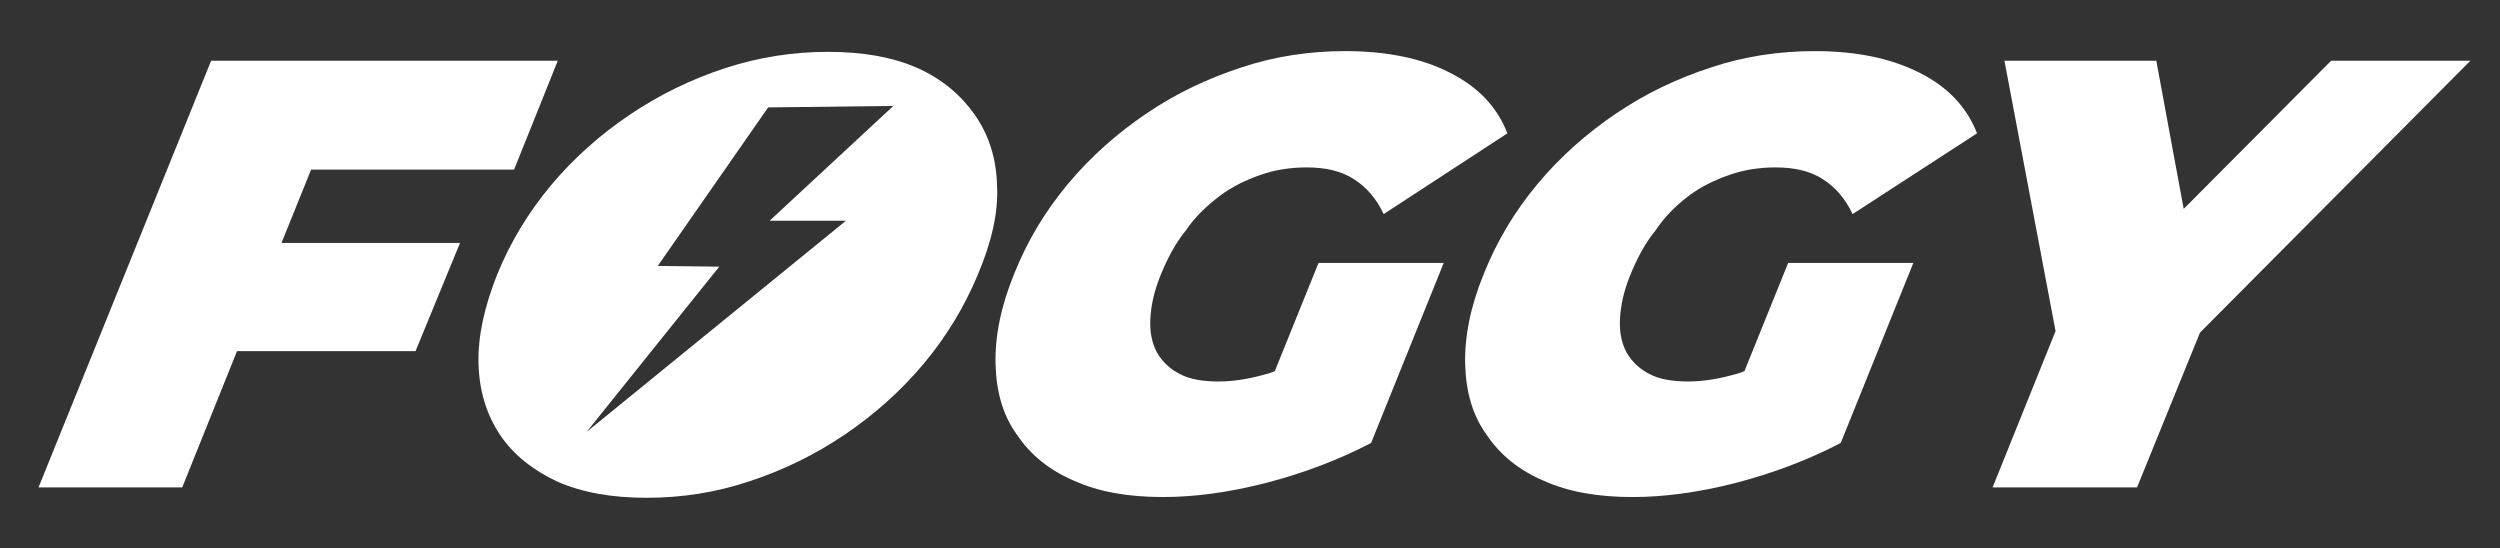 <?xml version="1.0" encoding="utf-8"?>
<!-- Generator: Adobe Illustrator 28.1.0, SVG Export Plug-In . SVG Version: 6.00 Build 0)  -->
<svg version="1.1" id="Layer_1" xmlns="http://www.w3.org/2000/svg" xmlns:xlink="http://www.w3.org/1999/xlink" x="0px" y="0px"
	 viewBox="0 0 337.5 74" style="enable-background:new 0 0 337.5 74;" xml:space="preserve">
<rect x="0" y="0" width="337.5" height="74" fill="#333333" stroke="none"/>
<style type="text/css">
	.st0{fill:#FFFFFF;}
</style>
<g>
	<polygon class="st0" points="5.2,65.8 24.6,65.8 32,47.4 56.1,47.4 62.1,32.8 38,32.8 42,22.9 69.4,22.9 75.3,8.2 28.5,8.2 	"/>
	<path class="st0" d="M164.6,26.5c1.7-1.3,3.6-2.2,5.6-2.9c2-0.7,4.1-1,6.2-1c2.6,0,4.7,0.5,6.4,1.6s3,2.6,4,4.7L203.5,18
		c-1.4-3.6-4-6.3-7.8-8.2c-3.7-1.9-8.4-2.9-14.1-2.9c-4.8,0-9.5,0.7-14,2.2c-4.6,1.5-8.8,3.5-12.8,6.2c-4,2.7-7.6,5.9-10.6,9.5
		c-3.1,3.7-5.5,7.7-7.3,12.2c-1.8,4.4-2.6,8.5-2.5,12.2c0.1,3.7,1,6.9,2.9,9.5c1.8,2.7,4.4,4.8,7.7,6.2c3.3,1.5,7.3,2.2,12,2.2
		c4.2,0,8.8-0.6,13.9-1.9c5-1.3,9.8-3.1,14.2-5.4l9.8-24.3h-16.9l-5.9,14.6c-0.2,0.1-0.5,0.2-0.8,0.3c-2.4,0.7-4.6,1.1-6.8,1.1
		c-2.1,0-3.9-0.3-5.2-1c-1.4-0.7-2.4-1.7-3.1-2.9c-0.7-1.3-1-2.8-0.9-4.6s0.5-3.7,1.4-5.9c0.9-2.2,2-4.3,3.4-6
		C161.3,29.3,162.9,27.8,164.6,26.5z"/>
	<path class="st0" d="M227.9,26.5c1.7-1.3,3.6-2.2,5.6-2.9c2-0.7,4.1-1,6.2-1c2.6,0,4.7,0.5,6.4,1.6s3,2.6,4,4.7L266.9,18
		c-1.4-3.6-4-6.3-7.8-8.2s-8.4-2.9-14.1-2.9c-4.8,0-9.5,0.7-14,2.2c-4.6,1.5-8.8,3.5-12.8,6.2c-4,2.7-7.6,5.9-10.6,9.5
		c-3.1,3.7-5.5,7.7-7.3,12.2c-1.8,4.4-2.6,8.5-2.5,12.2c0.1,3.7,1,6.9,2.9,9.5c1.8,2.7,4.4,4.8,7.7,6.2c3.3,1.5,7.3,2.2,12,2.2
		c4.2,0,8.8-0.6,13.9-1.9c5-1.3,9.8-3.1,14.2-5.4l9.8-24.3h-16.9l-5.9,14.6c-0.2,0.1-0.5,0.2-0.8,0.3c-2.4,0.7-4.6,1.1-6.8,1.1
		c-2.1,0-3.9-0.3-5.2-1c-1.4-0.7-2.4-1.7-3.1-2.9c-0.7-1.3-1-2.8-0.9-4.6s0.5-3.7,1.4-5.9c0.9-2.2,2-4.3,3.4-6
		C224.7,29.3,226.2,27.8,227.9,26.5z"/>
	<polygon class="st0" points="314.7,8.2 294.8,28.2 291.1,8.2 270.6,8.2 277.5,44.7 269,65.8 288.5,65.8 297,44.9 333.5,8.2 	"/>
	<path class="st0" d="M134.6,25c-0.1-3.6-1.1-6.8-3-9.5s-4.4-4.8-7.7-6.3c-3.4-1.5-7.4-2.2-12.1-2.2s-9.3,0.7-13.9,2.2
		c-4.6,1.5-8.9,3.6-12.9,6.3s-7.6,5.9-10.6,9.5c-3.1,3.7-5.5,7.7-7.3,12.1c-1.7,4.3-2.6,8.3-2.5,12c0.1,3.7,1.1,6.9,2.9,9.6
		c1.8,2.7,4.5,4.8,7.7,6.3c3.4,1.5,7.4,2.2,12.1,2.2s9.3-0.7,13.8-2.2c4.6-1.5,8.9-3.6,12.9-6.3s7.6-5.9,10.7-9.6
		c3.1-3.7,5.5-7.7,7.3-12C133.9,32.6,134.8,28.6,134.6,25z M114.2,29.8L79.2,58.3L97.1,36l-8.3-0.1l14.9-21.4l16.9-0.2l-16.7,15.5
		H114.2z"/>
</g>
</svg>
